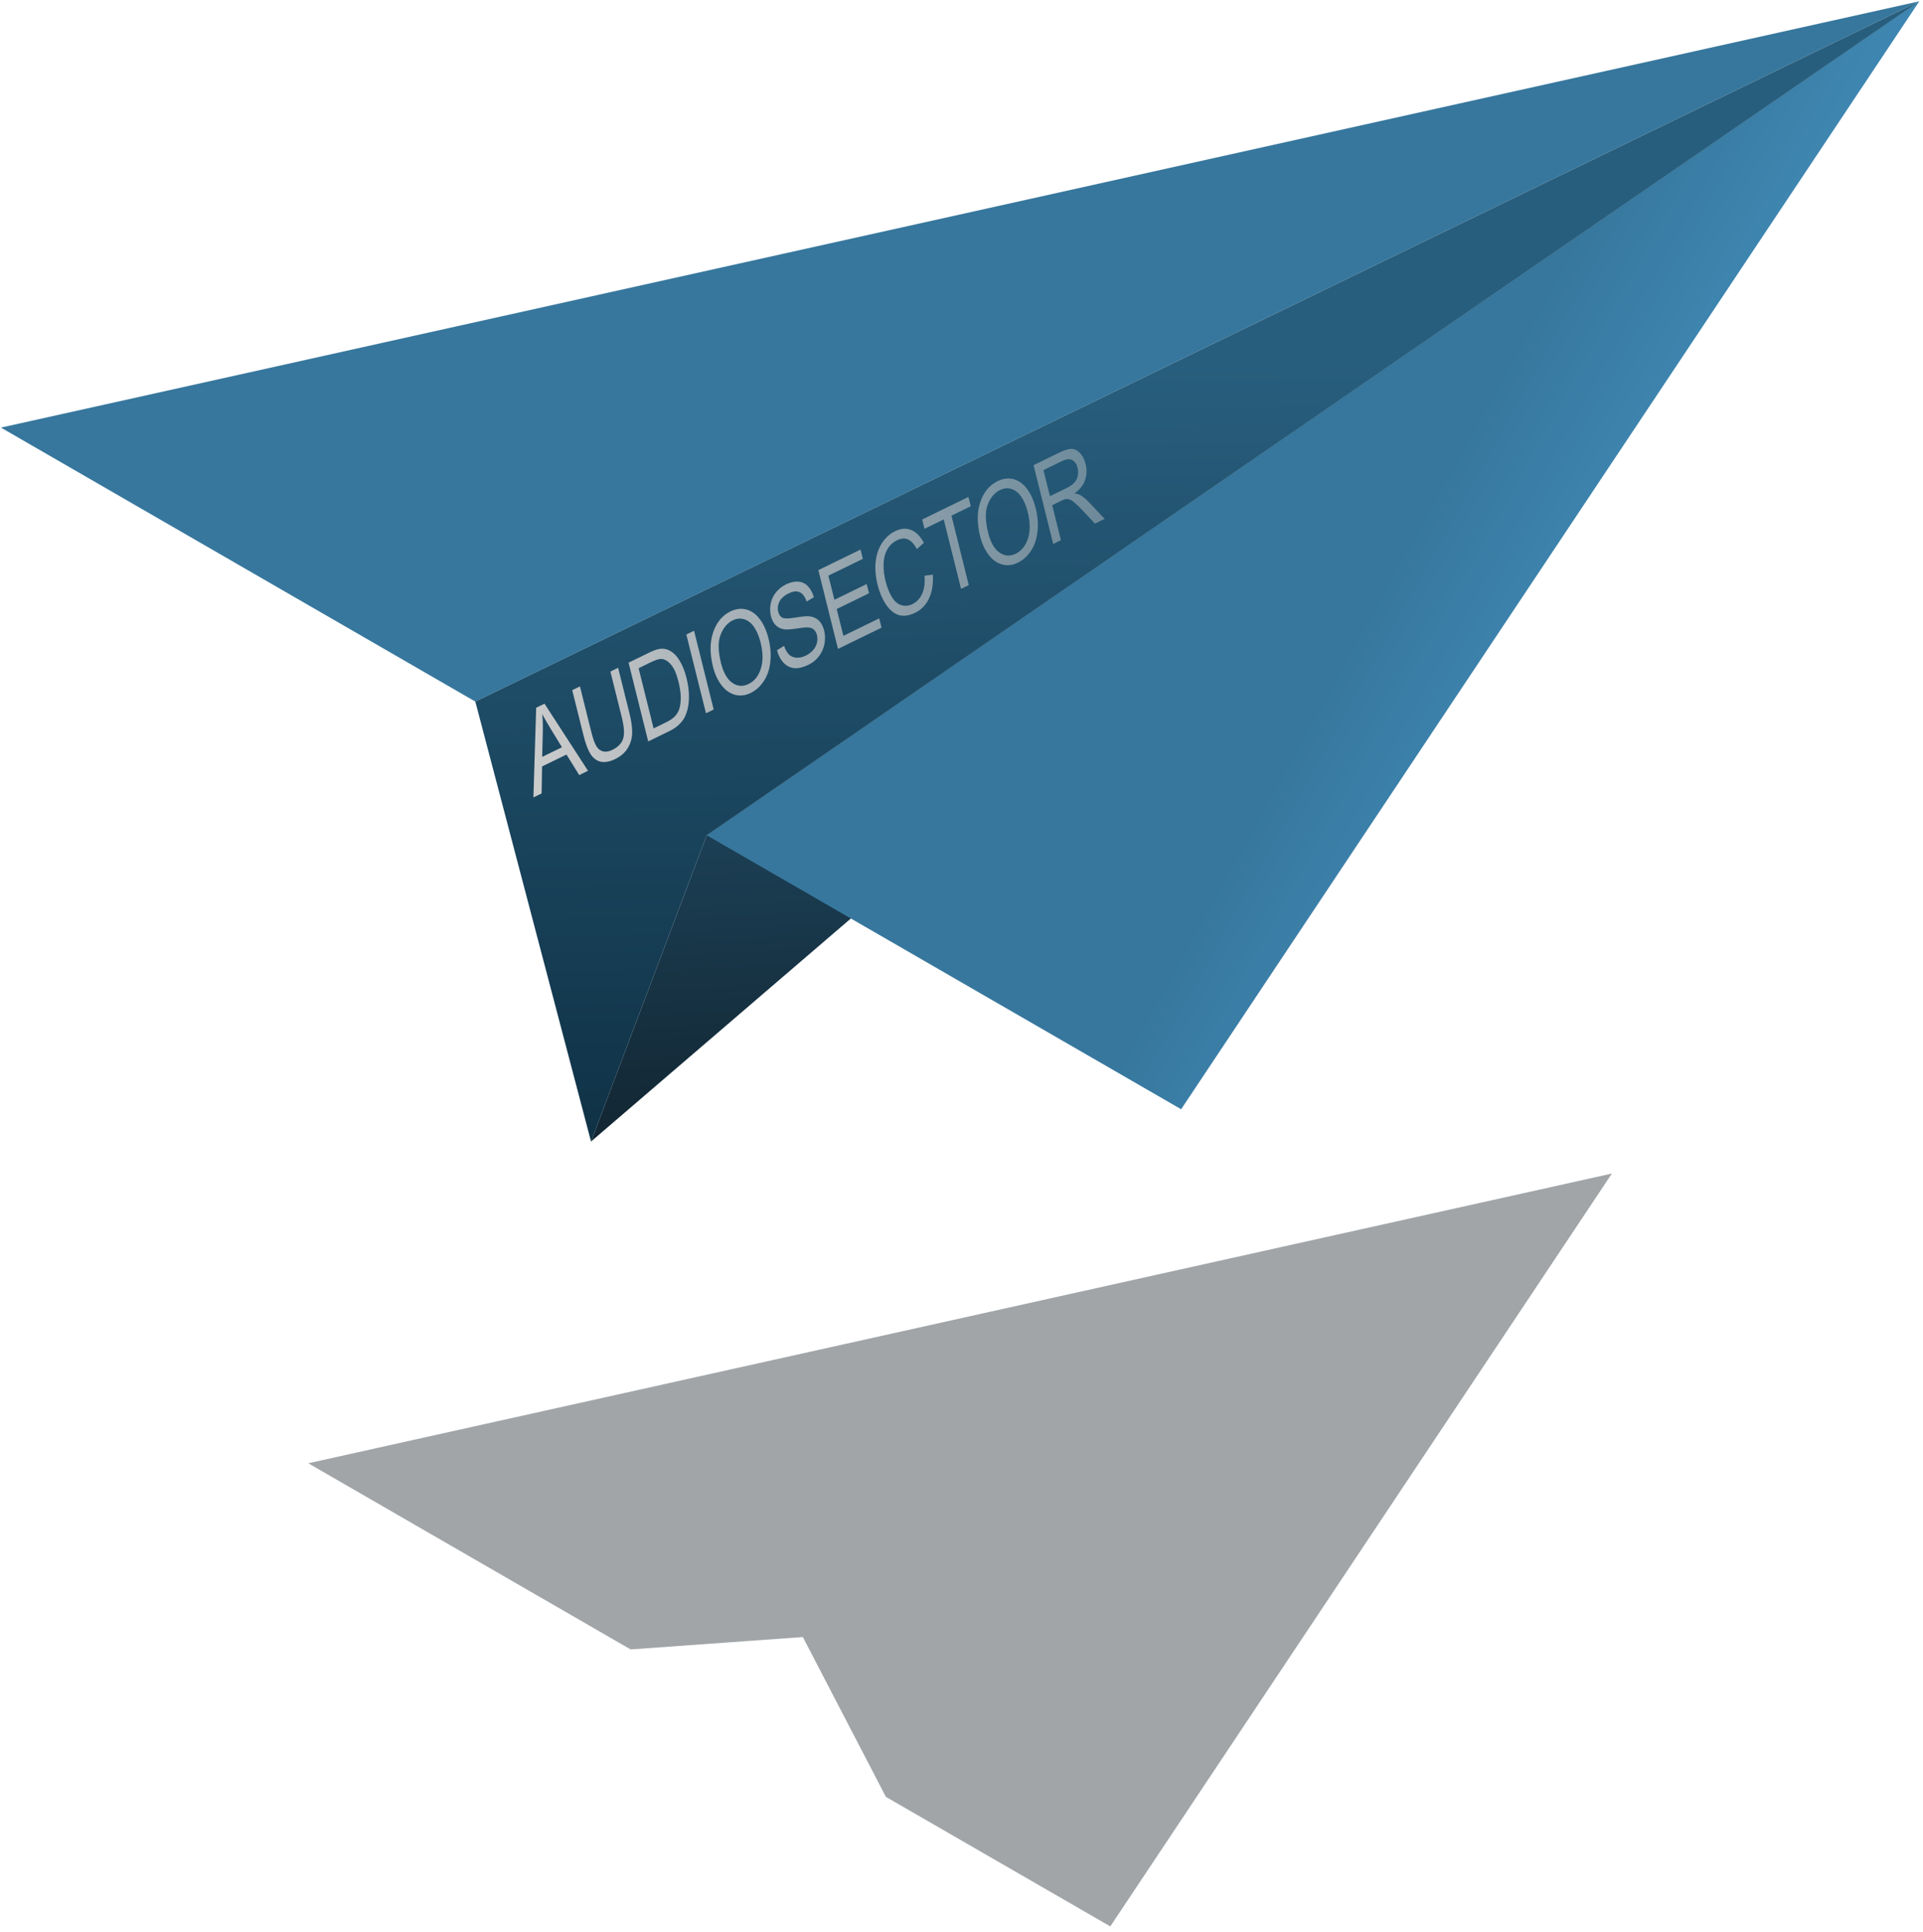 <svg width="206" height="207" viewBox="0 0 206 207" fill="none" xmlns="http://www.w3.org/2000/svg">
<path d="M63.313 122.301L205.603 0.141L75.707 89.487L63.313 122.301Z" fill="url(#paint0_linear_3584_3113)"/>
<path d="M205.603 0.141L50.92 75.165L0.1 45.811L205.603 0.141Z" fill="url(#paint1_linear_3584_3113)"/>
<path d="M205.604 0.141L75.708 89.487L126.528 118.841L205.604 0.141Z" fill="url(#paint2_linear_3584_3113)"/>
<path d="M75.707 89.487L205.603 0.141L50.919 75.165L63.313 122.301L75.707 89.487Z" fill="url(#paint3_linear_3584_3113)"/>
<path opacity="0.4" d="M172.675 125.73L33.025 156.771L66.023 175.83L67.559 176.713L86.004 175.389L94.9 192.51L118.939 206.39L172.675 125.73Z" fill="#162026"/>
<path d="M57.141 85.434L57.438 75.824L58.329 75.39L62.991 82.581L62.049 83.041L60.683 80.84L58.069 82.115L58.02 85.006L57.141 85.434ZM58.081 81.089L60.2 80.056L58.965 78.037C58.589 77.424 58.296 76.912 58.085 76.503C58.141 77.083 58.162 77.675 58.15 78.279L58.081 81.089Z" fill="url(#paint4_linear_3584_3113)"/>
<path d="M65.388 71.947L66.215 71.543L67.431 76.419C67.642 77.267 67.739 77.975 67.721 78.544C67.704 79.112 67.548 79.644 67.254 80.141C66.962 80.632 66.514 81.024 65.912 81.318C65.326 81.604 64.813 81.701 64.373 81.61C63.933 81.519 63.569 81.255 63.282 80.819C62.993 80.378 62.737 79.711 62.515 78.817L61.299 73.941L62.126 73.538L63.34 78.408C63.523 79.141 63.708 79.658 63.894 79.958C64.083 80.254 64.323 80.436 64.614 80.505C64.908 80.572 65.233 80.519 65.588 80.346C66.197 80.049 66.584 79.652 66.749 79.153C66.915 78.655 66.866 77.876 66.602 76.817L65.388 71.947Z" fill="url(#paint5_linear_3584_3113)"/>
<path d="M69.439 79.436L67.335 70.997L69.488 69.947C69.974 69.71 70.355 69.57 70.631 69.525C71.017 69.462 71.372 69.514 71.698 69.683C72.122 69.898 72.487 70.26 72.796 70.768C73.106 71.271 73.355 71.898 73.543 72.65C73.703 73.291 73.789 73.886 73.801 74.436C73.814 74.985 73.774 75.465 73.682 75.875C73.589 76.282 73.462 76.63 73.302 76.92C73.143 77.204 72.929 77.465 72.66 77.704C72.394 77.941 72.072 78.152 71.694 78.336L69.439 79.436ZM70.017 78.037L71.352 77.386C71.764 77.185 72.074 76.976 72.281 76.759C72.491 76.54 72.642 76.303 72.735 76.047C72.865 75.686 72.928 75.257 72.926 74.759C72.924 74.256 72.844 73.686 72.686 73.049C72.466 72.166 72.189 71.542 71.855 71.175C71.523 70.803 71.184 70.612 70.836 70.6C70.586 70.593 70.215 70.71 69.723 70.949L68.41 71.59L70.017 78.037Z" fill="url(#paint6_linear_3584_3113)"/>
<path d="M75.628 76.418L73.524 67.979L74.351 67.575L76.455 76.014L75.628 76.418Z" fill="url(#paint7_linear_3584_3113)"/>
<path d="M76.379 71.441C76.03 70.041 76.035 68.809 76.395 67.747C76.754 66.681 77.374 65.933 78.255 65.503C78.832 65.222 79.399 65.154 79.955 65.3C80.511 65.447 80.993 65.795 81.402 66.344C81.812 66.889 82.122 67.584 82.332 68.428C82.546 69.284 82.609 70.112 82.521 70.912C82.434 71.712 82.199 72.401 81.817 72.979C81.434 73.553 80.972 73.973 80.428 74.238C79.84 74.525 79.266 74.589 78.707 74.431C78.148 74.274 77.667 73.921 77.263 73.374C76.858 72.826 76.564 72.182 76.379 71.441ZM77.236 71.043C77.49 72.06 77.891 72.763 78.441 73.154C78.993 73.539 79.575 73.582 80.186 73.284C80.808 72.981 81.246 72.436 81.5 71.649C81.756 70.861 81.749 69.924 81.478 68.838C81.307 68.151 81.071 67.595 80.77 67.169C80.472 66.738 80.121 66.463 79.719 66.346C79.318 66.222 78.912 66.261 78.499 66.462C77.914 66.748 77.477 67.266 77.19 68.018C76.904 68.764 76.919 69.772 77.236 71.043Z" fill="url(#paint8_linear_3584_3113)"/>
<path d="M83.232 69.668L83.99 69.195C84.132 69.599 84.304 69.905 84.505 70.112C84.709 70.314 84.974 70.43 85.3 70.461C85.625 70.487 85.966 70.414 86.321 70.24C86.636 70.087 86.899 69.887 87.109 69.643C87.319 69.398 87.455 69.138 87.517 68.863C87.581 68.582 87.581 68.311 87.516 68.05C87.45 67.785 87.335 67.583 87.173 67.442C87.009 67.298 86.78 67.223 86.485 67.216C86.295 67.21 85.891 67.254 85.27 67.35C84.649 67.442 84.203 67.462 83.932 67.409C83.581 67.344 83.292 67.191 83.067 66.953C82.844 66.709 82.684 66.393 82.587 66.005C82.481 65.579 82.471 65.138 82.558 64.683C82.645 64.223 82.836 63.813 83.132 63.454C83.428 63.094 83.787 62.812 84.207 62.607C84.671 62.381 85.104 62.283 85.507 62.315C85.912 62.341 86.259 62.504 86.547 62.802C86.835 63.101 87.048 63.494 87.185 63.982L86.412 64.45C86.237 63.937 85.991 63.605 85.676 63.453C85.364 63.3 84.967 63.34 84.487 63.574C83.987 63.818 83.652 64.121 83.484 64.483C83.318 64.84 83.279 65.192 83.366 65.542C83.441 65.845 83.585 66.055 83.795 66.171C84.003 66.29 84.469 66.288 85.191 66.169C85.915 66.043 86.422 65.997 86.71 66.028C87.13 66.077 87.471 66.234 87.731 66.499C87.991 66.759 88.177 67.116 88.29 67.569C88.402 68.018 88.412 68.489 88.322 68.981C88.23 69.469 88.032 69.911 87.73 70.309C87.429 70.701 87.055 71.006 86.609 71.223C86.043 71.499 85.541 71.619 85.102 71.584C84.665 71.547 84.282 71.359 83.952 71.021C83.624 70.677 83.384 70.226 83.232 69.668Z" fill="url(#paint9_linear_3584_3113)"/>
<path d="M89.769 69.521L87.665 61.081L92.185 58.877L92.433 59.873L88.74 61.674L89.385 64.259L92.843 62.572L93.09 63.562L89.632 65.249L90.348 68.121L94.185 66.25L94.434 67.246L89.769 69.521Z" fill="url(#paint10_linear_3584_3113)"/>
<path d="M99.037 61.682L99.934 61.56C99.989 62.562 99.851 63.415 99.52 64.119C99.19 64.818 98.7 65.326 98.049 65.644C97.376 65.972 96.781 66.055 96.266 65.894C95.752 65.727 95.297 65.346 94.9 64.752C94.506 64.156 94.209 63.456 94.008 62.65C93.789 61.771 93.722 60.945 93.806 60.172C93.893 59.394 94.123 58.724 94.496 58.163C94.871 57.597 95.335 57.179 95.886 56.91C96.511 56.605 97.091 56.564 97.624 56.786C98.158 57.008 98.606 57.467 98.968 58.164L98.218 58.821C97.92 58.277 97.598 57.933 97.252 57.787C96.907 57.641 96.525 57.67 96.107 57.874C95.627 58.109 95.263 58.46 95.017 58.929C94.773 59.397 94.652 59.925 94.652 60.515C94.651 61.1 94.72 61.671 94.859 62.228C95.038 62.946 95.271 63.536 95.559 63.998C95.848 64.455 96.189 64.737 96.582 64.842C96.975 64.947 97.362 64.907 97.743 64.721C98.206 64.495 98.553 64.124 98.785 63.606C99.016 63.089 99.1 62.447 99.037 61.682Z" fill="url(#paint11_linear_3584_3113)"/>
<path d="M102.953 63.09L101.097 55.647L99.038 56.651L98.79 55.656L103.744 53.239L103.992 54.235L101.925 55.244L103.78 62.687L102.953 63.09Z" fill="url(#paint12_linear_3584_3113)"/>
<path d="M105.001 57.482C104.651 56.081 104.657 54.849 105.017 53.787C105.376 52.721 105.996 51.973 106.877 51.543C107.454 51.262 108.021 51.194 108.577 51.34C109.133 51.487 109.615 51.835 110.023 52.385C110.433 52.929 110.744 53.624 110.954 54.468C111.167 55.324 111.23 56.152 111.143 56.952C111.056 57.752 110.821 58.442 110.439 59.02C110.056 59.594 109.593 60.013 109.05 60.278C108.462 60.565 107.888 60.63 107.329 60.472C106.77 60.314 106.288 59.961 105.884 59.414C105.48 58.866 105.185 58.222 105.001 57.482ZM105.858 57.083C106.111 58.1 106.513 58.804 107.063 59.194C107.615 59.579 108.197 59.623 108.808 59.325C109.43 59.021 109.868 58.476 110.122 57.689C110.378 56.901 110.371 55.965 110.1 54.878C109.929 54.191 109.693 53.635 109.392 53.209C109.093 52.778 108.743 52.504 108.34 52.386C107.94 52.263 107.533 52.301 107.121 52.502C106.536 52.788 106.099 53.307 105.811 54.058C105.526 54.804 105.541 55.813 105.858 57.083Z" fill="url(#paint13_linear_3584_3113)"/>
<path d="M112.824 58.276L110.72 49.837L113.492 48.485C114.049 48.213 114.491 48.084 114.82 48.096C115.147 48.104 115.445 48.258 115.714 48.557C115.983 48.856 116.176 49.238 116.291 49.702C116.441 50.301 116.423 50.876 116.238 51.426C116.054 51.977 115.675 52.454 115.103 52.858C115.357 52.893 115.559 52.952 115.707 53.035C116.023 53.216 116.345 53.479 116.673 53.822L118.333 55.589L117.293 56.096L116.028 54.744C115.66 54.355 115.364 54.065 115.141 53.873C114.918 53.68 114.73 53.561 114.578 53.514C114.429 53.466 114.285 53.453 114.147 53.473C114.046 53.492 113.89 53.553 113.676 53.657L112.717 54.125L113.651 57.872L112.824 58.276ZM112.476 53.158L114.254 52.291C114.632 52.106 114.915 51.91 115.102 51.703C115.288 51.491 115.408 51.243 115.462 50.959C115.514 50.671 115.507 50.391 115.439 50.118C115.339 49.719 115.149 49.444 114.869 49.292C114.592 49.139 114.222 49.175 113.758 49.401L111.78 50.366L112.476 53.158Z" fill="url(#paint14_linear_3584_3113)"/>
<defs>
<linearGradient id="paint0_linear_3584_3113" x1="130.893" y1="55.712" x2="134.461" y2="122.301" gradientUnits="userSpaceOnUse">
<stop offset="0" stop-color="#255877"/>
<stop offset="1" stop-color="#11232E"/>
</linearGradient>
<linearGradient id="paint1_linear_3584_3113" x1="144.682" y1="117.982" x2="94.689" y2="2.865" gradientUnits="userSpaceOnUse">
<stop offset="2" stop-color="#37779D"/>
<stop offset="0.697" stop-color="#37779D"/>
<stop offset="1" stop-color="#3690C6"/>
</linearGradient>
<linearGradient id="paint2_linear_3584_3113" x1="242.646" y1="93.314" x2="157.372" y2="46.07" gradientUnits="userSpaceOnUse">
<stop offset="0.56" stop-color="#4799CA"/>
<stop offset="1" stop-color="#37779D"/>
</linearGradient>
<linearGradient id="paint3_linear_3584_3113" x1="126.953" y1="39.159" x2="128.262" y2="122.301" gradientUnits="userSpaceOnUse">
<stop offset="0" stop-color="#285E7D"/>
<stop offset="1" stop-color="#0F3145"/>
</linearGradient>
<linearGradient id="paint4_linear_3584_3113" x1="56.089" y1="81.212" x2="120.705" y2="65.101" gradientUnits="userSpaceOnUse">
<stop offset="0" stop-color="#CCCCCC"/>
<stop offset="1" stop-color="#CCCCCC" stop-opacity="0.443"/>
</linearGradient>
<linearGradient id="paint5_linear_3584_3113" x1="56.089" y1="81.212" x2="120.705" y2="65.101" gradientUnits="userSpaceOnUse">
<stop offset="0" stop-color="#CCCCCC"/>
<stop offset="1" stop-color="#CCCCCC" stop-opacity="0.443"/>
</linearGradient>
<linearGradient id="paint6_linear_3584_3113" x1="56.089" y1="81.212" x2="120.705" y2="65.101" gradientUnits="userSpaceOnUse">
<stop offset="0" stop-color="#CCCCCC"/>
<stop offset="1" stop-color="#CCCCCC" stop-opacity="0.443"/>
</linearGradient>
<linearGradient id="paint7_linear_3584_3113" x1="56.089" y1="81.212" x2="120.705" y2="65.101" gradientUnits="userSpaceOnUse">
<stop offset="0" stop-color="#CCCCCC"/>
<stop offset="1" stop-color="#CCCCCC" stop-opacity="0.443"/>
</linearGradient>
<linearGradient id="paint8_linear_3584_3113" x1="56.089" y1="81.212" x2="120.705" y2="65.101" gradientUnits="userSpaceOnUse">
<stop offset="0" stop-color="#CCCCCC"/>
<stop offset="1" stop-color="#CCCCCC" stop-opacity="0.443"/>
</linearGradient>
<linearGradient id="paint9_linear_3584_3113" x1="56.089" y1="81.212" x2="120.705" y2="65.101" gradientUnits="userSpaceOnUse">
<stop offset="0" stop-color="#CCCCCC"/>
<stop offset="1" stop-color="#CCCCCC" stop-opacity="0.443"/>
</linearGradient>
<linearGradient id="paint10_linear_3584_3113" x1="56.089" y1="81.212" x2="120.705" y2="65.101" gradientUnits="userSpaceOnUse">
<stop offset="0" stop-color="#CCCCCC"/>
<stop offset="1" stop-color="#CCCCCC" stop-opacity="0.443"/>
</linearGradient>
<linearGradient id="paint11_linear_3584_3113" x1="56.089" y1="81.212" x2="120.705" y2="65.101" gradientUnits="userSpaceOnUse">
<stop offset="0" stop-color="#CCCCCC"/>
<stop offset="1" stop-color="#CCCCCC" stop-opacity="0.443"/>
</linearGradient>
<linearGradient id="paint12_linear_3584_3113" x1="56.089" y1="81.212" x2="120.705" y2="65.101" gradientUnits="userSpaceOnUse">
<stop offset="0" stop-color="#CCCCCC"/>
<stop offset="1" stop-color="#CCCCCC" stop-opacity="0.443"/>
</linearGradient>
<linearGradient id="paint13_linear_3584_3113" x1="56.089" y1="81.212" x2="120.705" y2="65.101" gradientUnits="userSpaceOnUse">
<stop offset="0" stop-color="#CCCCCC"/>
<stop offset="1" stop-color="#CCCCCC" stop-opacity="0.443"/>
</linearGradient>
<linearGradient id="paint14_linear_3584_3113" x1="56.089" y1="81.212" x2="120.705" y2="65.101" gradientUnits="userSpaceOnUse">
<stop offset="0" stop-color="#CCCCCC"/>
<stop offset="1" stop-color="#CCCCCC" stop-opacity="0.443"/>
</linearGradient>
</defs>
</svg>
